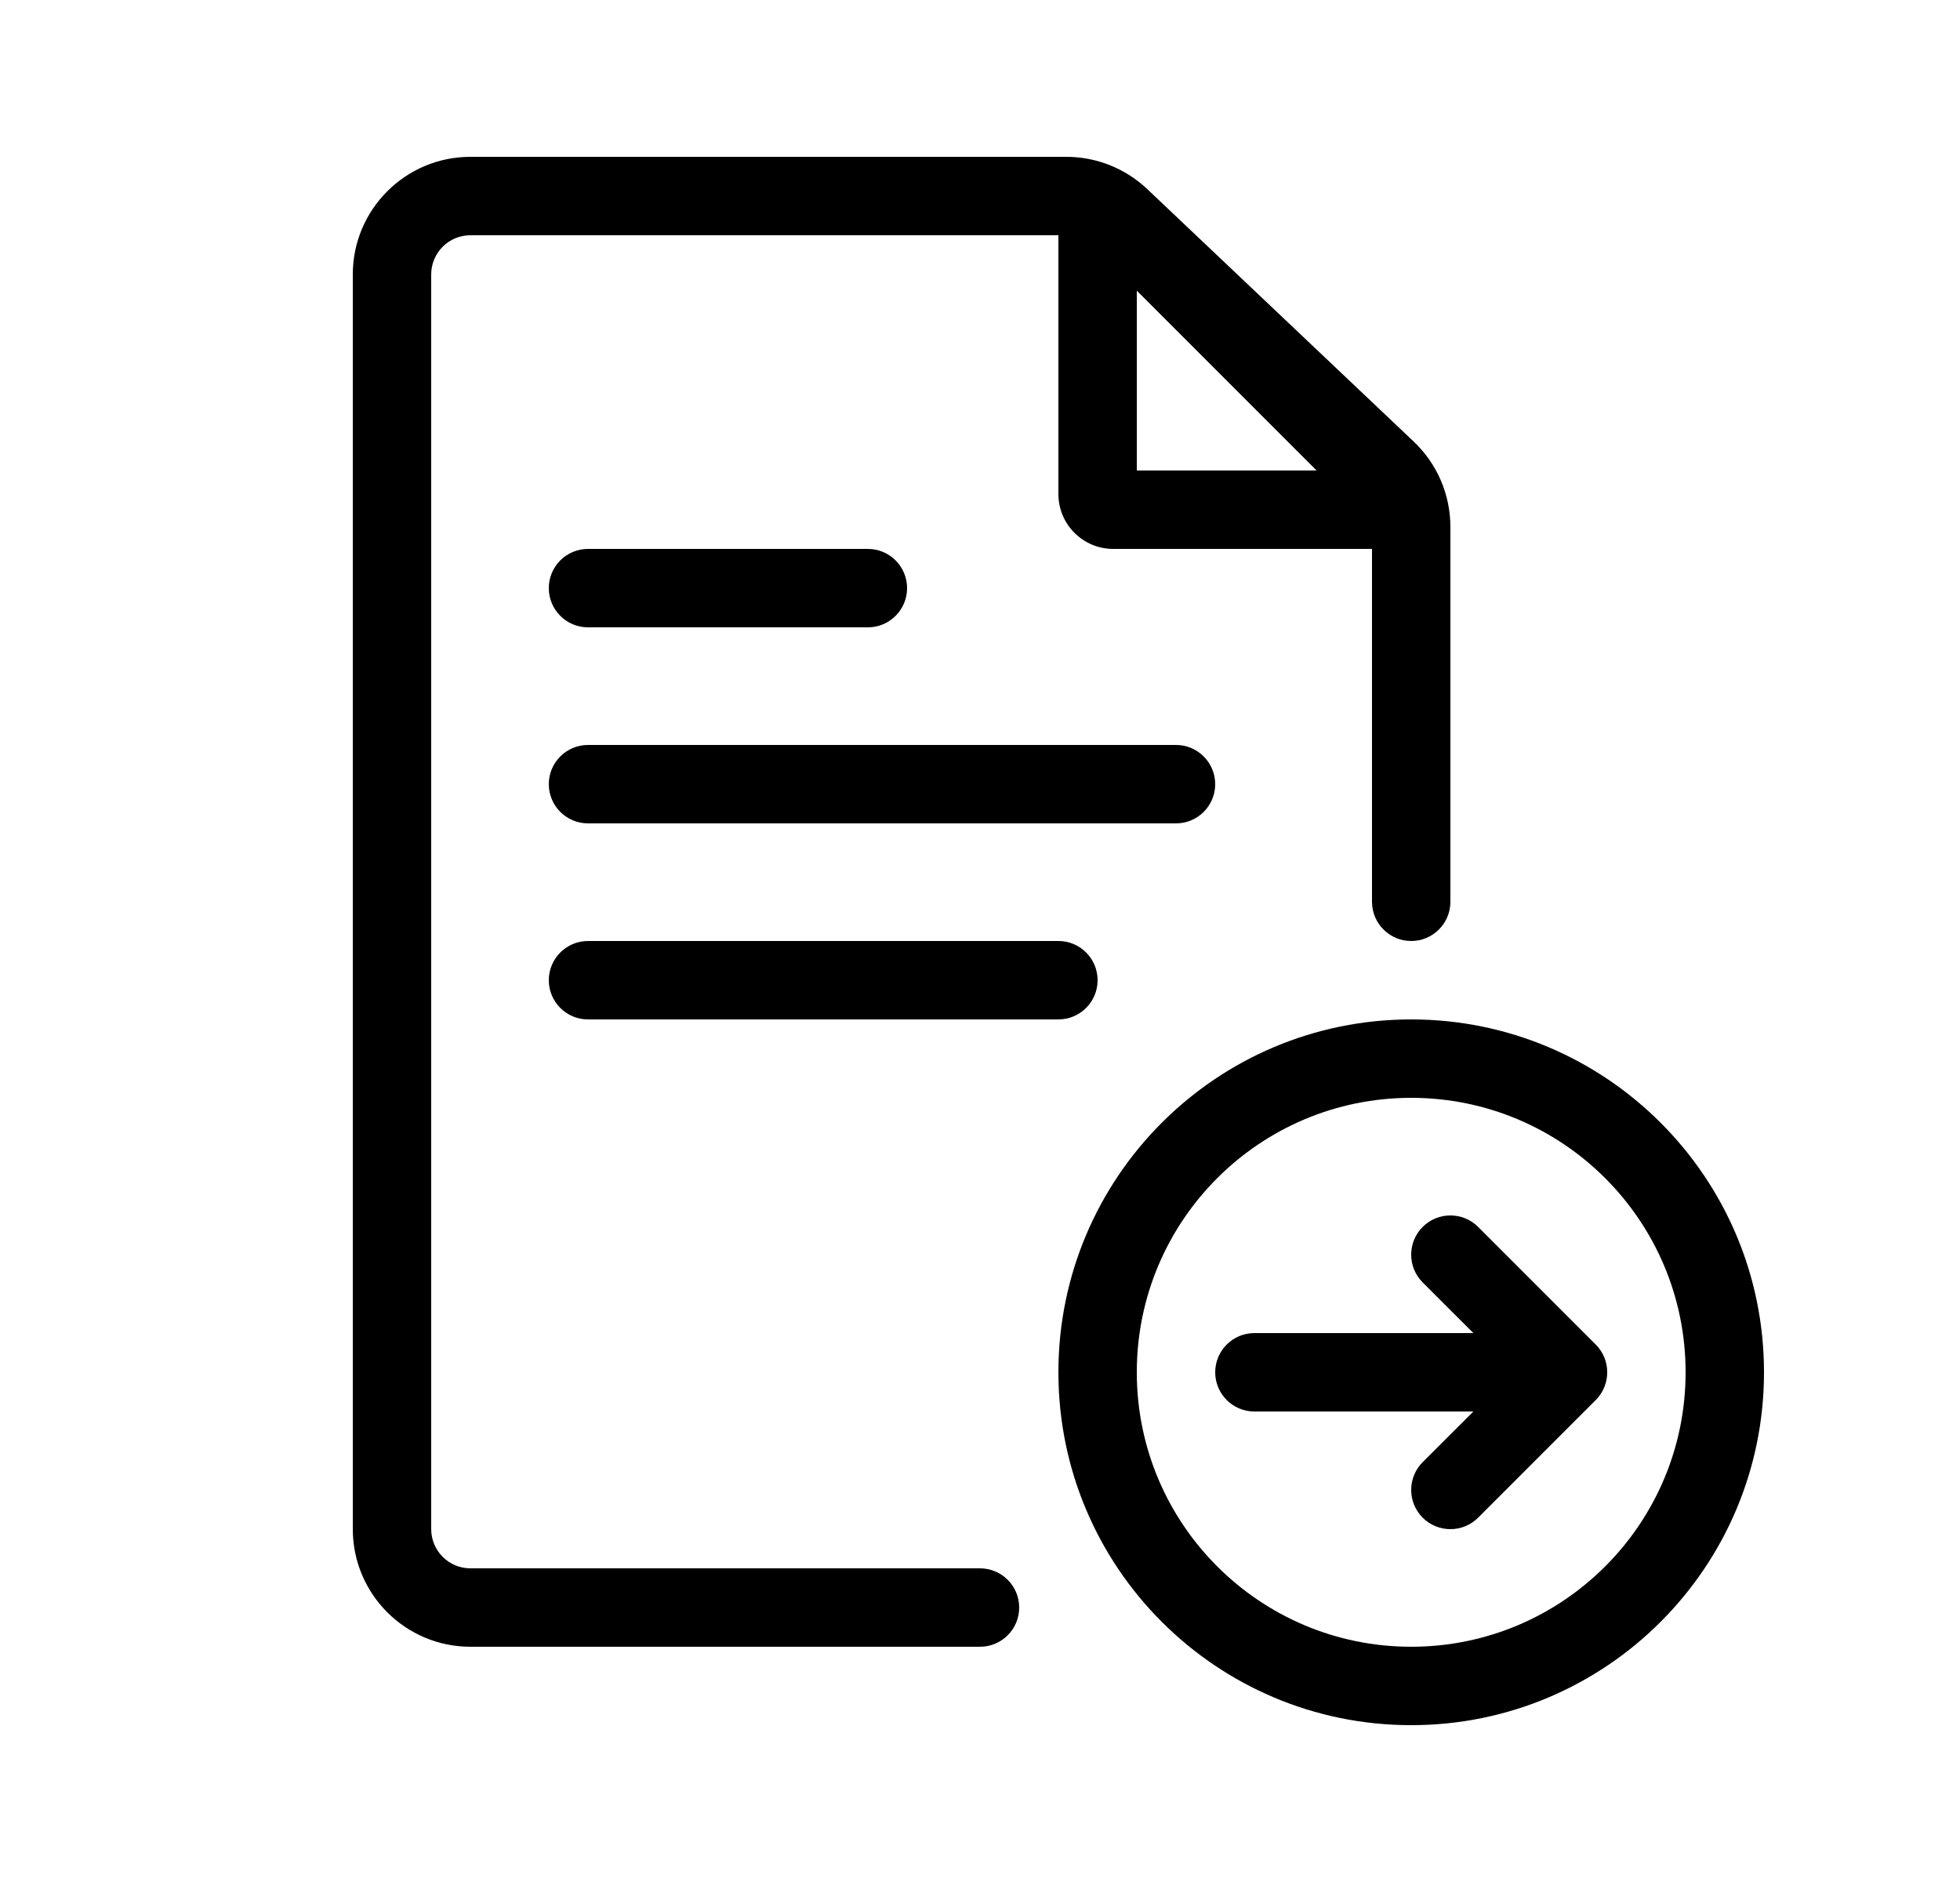 <svg width="25" height="24" viewBox="0 0 25 24" fill="none" xmlns="http://www.w3.org/2000/svg">
<path fill-rule="evenodd" clip-rule="evenodd" d="M5.5 3.5C5.5 3.224 5.724 3 6 3H13.5V6.3C13.5 6.687 13.813 7 14.2 7H17.5V11.5C17.5 11.776 17.724 12 18 12C18.276 12 18.5 11.776 18.5 11.5V6.72C18.5 6.308 18.331 5.914 18.032 5.631L14.633 2.411C14.354 2.147 13.985 2 13.601 2H6C5.172 2 4.5 2.672 4.5 3.5V19.5C4.5 20.328 5.172 21 6 21H12.5C12.776 21 13 20.776 13 20.5C13 20.224 12.776 20 12.5 20H6C5.724 20 5.5 19.776 5.5 19.5V3.5ZM16.793 6L14.5 3.707V6H16.793Z" fill="black"/>
<path d="M7.5 7C7.224 7 7 7.224 7 7.5C7 7.776 7.224 8 7.5 8H11.07C11.346 8 11.57 7.776 11.57 7.5C11.57 7.224 11.346 7 11.07 7H7.5Z" fill="black"/>
<path d="M20.354 17.854L18.854 19.354C18.658 19.549 18.342 19.549 18.146 19.354C17.951 19.158 17.951 18.842 18.146 18.646L18.793 18H16C15.724 18 15.5 17.776 15.5 17.5C15.5 17.224 15.724 17 16 17H18.793L18.146 16.354C17.951 16.158 17.951 15.842 18.146 15.646C18.342 15.451 18.658 15.451 18.854 15.646L20.354 17.146C20.549 17.342 20.549 17.658 20.354 17.854Z" fill="black"/>
<path fill-rule="evenodd" clip-rule="evenodd" d="M18 13C15.515 13 13.5 15.015 13.5 17.5C13.5 19.985 15.515 22 18 22C20.485 22 22.5 19.985 22.5 17.5C22.5 15.015 20.485 13 18 13ZM14.5 17.5C14.5 15.567 16.067 14 18 14C19.933 14 21.5 15.567 21.5 17.5C21.5 19.433 19.933 21 18 21C16.067 21 14.5 19.433 14.5 17.5Z" fill="black"/>
<path d="M7 12.5C7 12.224 7.224 12 7.5 12H13.5C13.776 12 14 12.224 14 12.5C14 12.776 13.776 13 13.5 13H7.5C7.224 13 7 12.776 7 12.5Z" fill="black"/>
<path d="M7.5 9.5C7.224 9.5 7 9.724 7 10C7 10.276 7.224 10.5 7.5 10.5H15C15.276 10.5 15.5 10.276 15.5 10C15.5 9.724 15.276 9.5 15 9.5H7.5Z" fill="black"/>
</svg>
